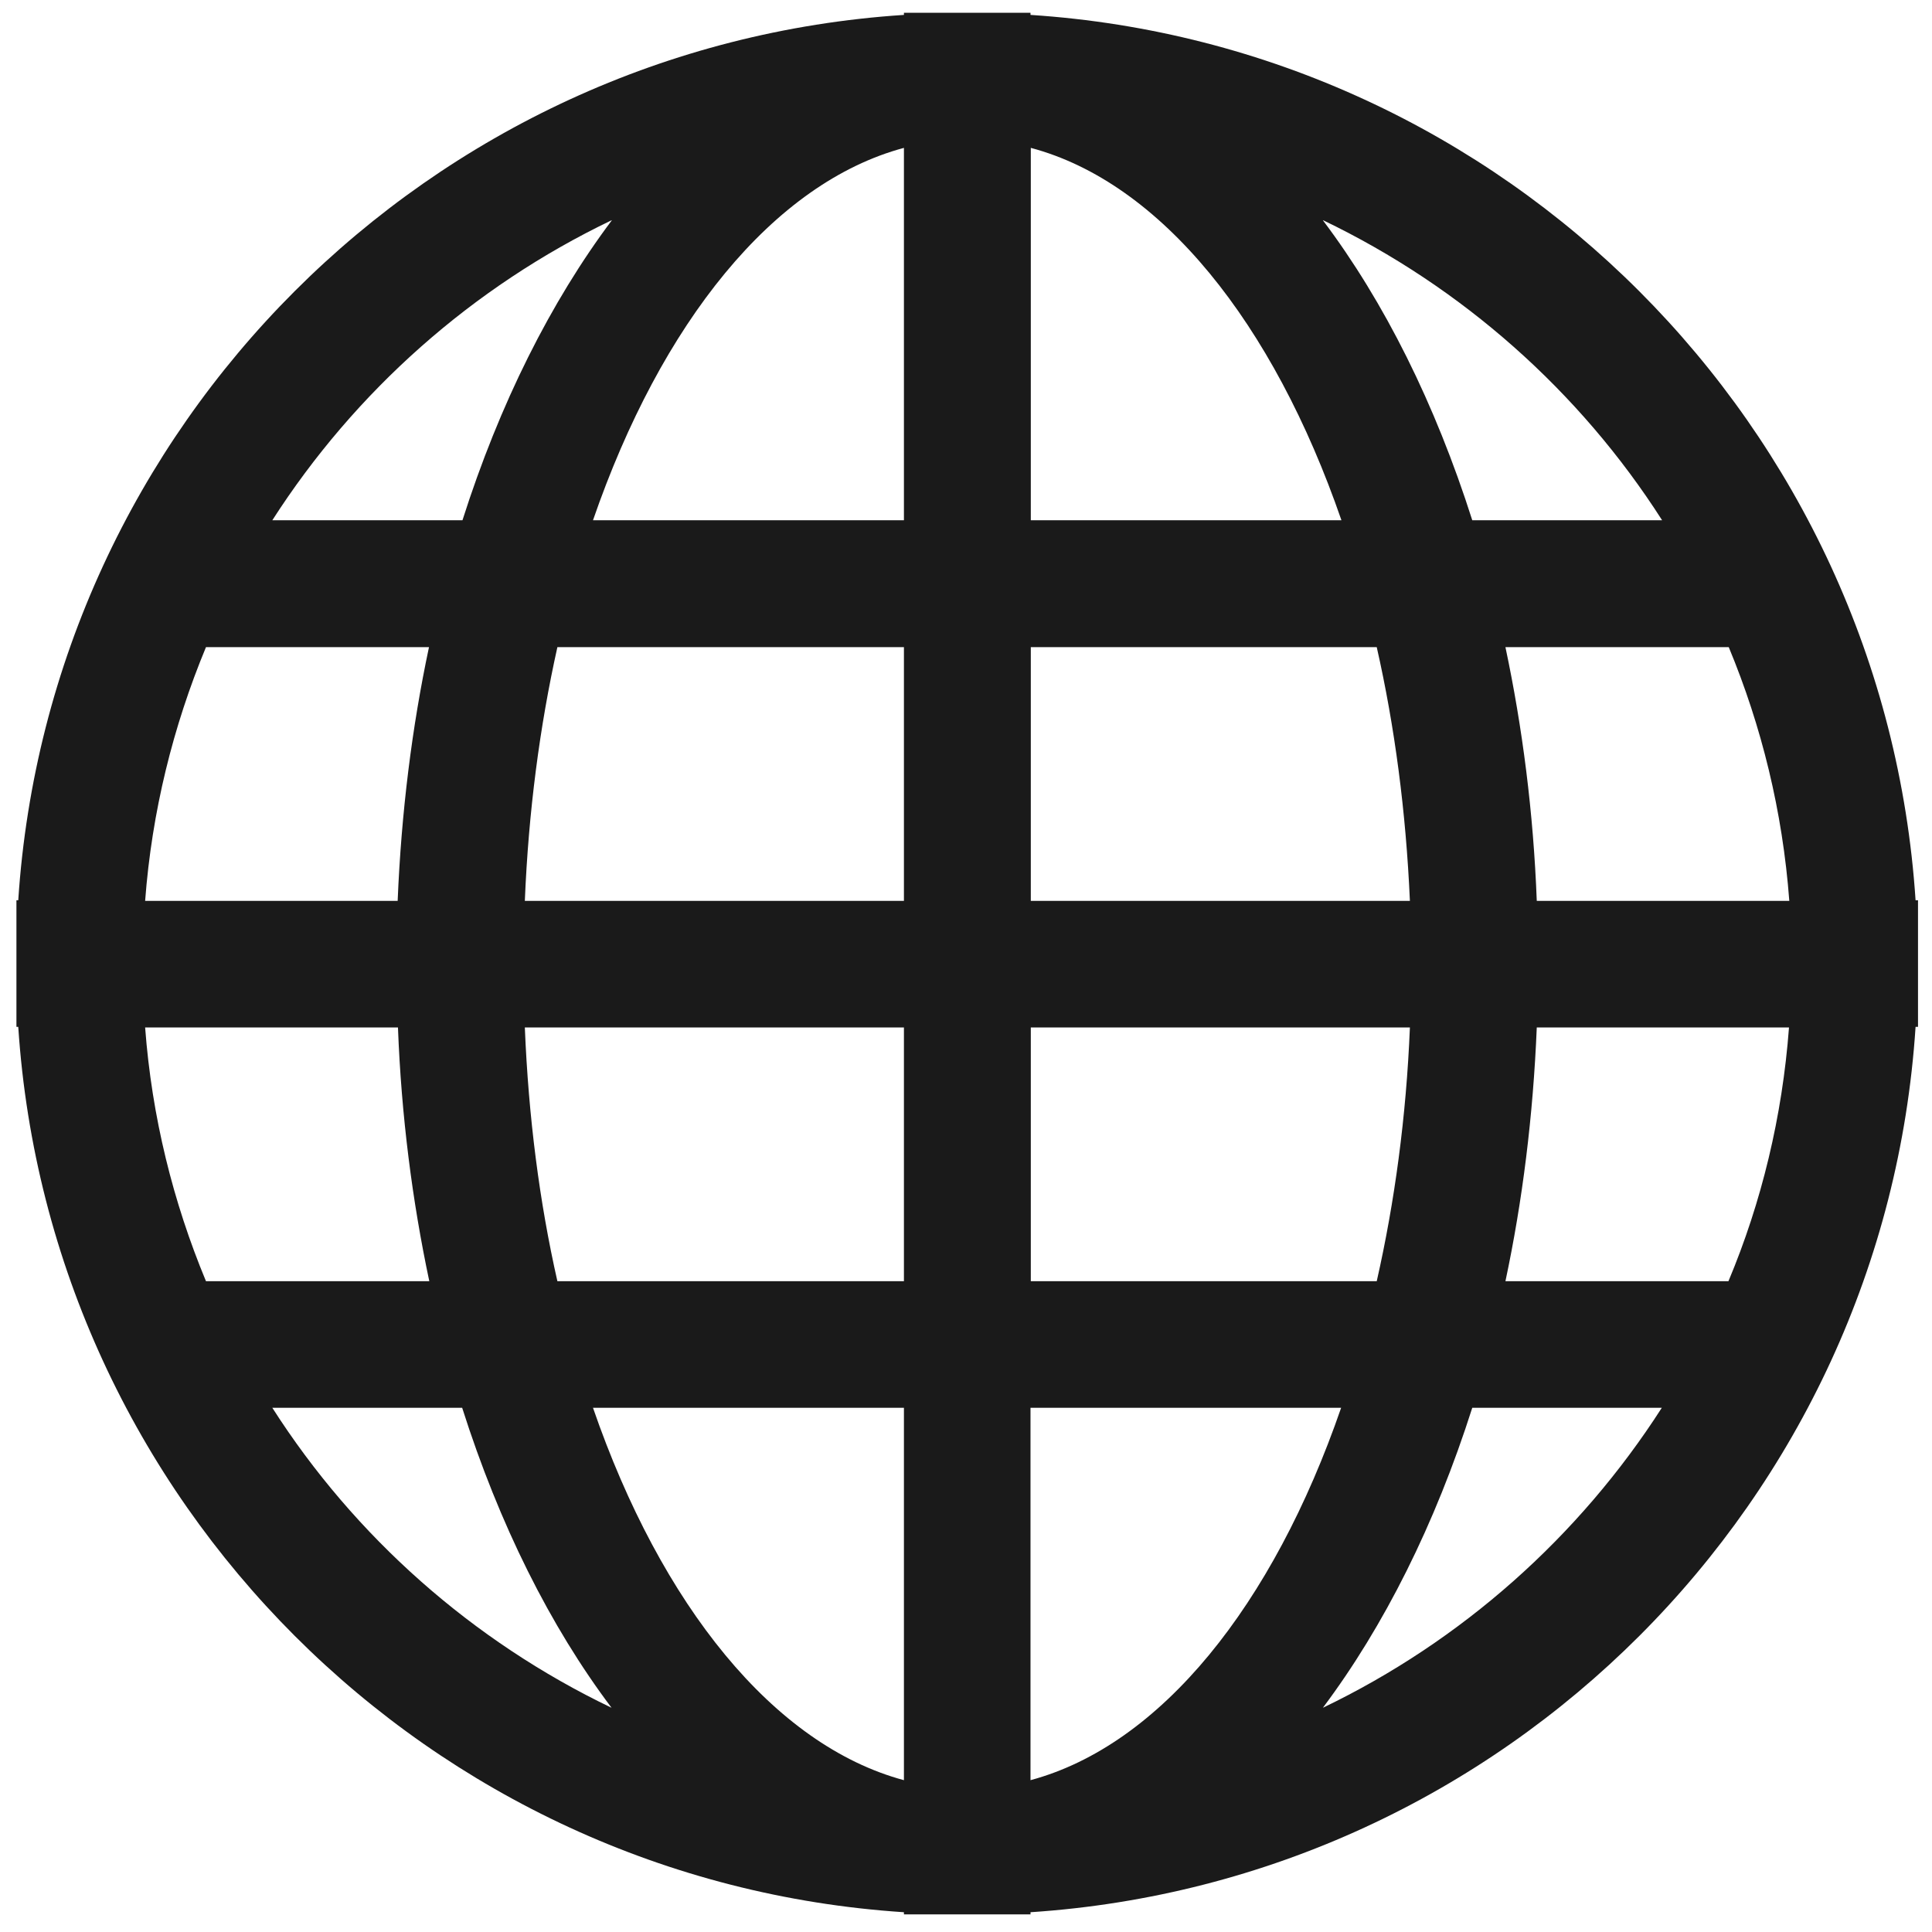 <?xml version="1.0" encoding="UTF-8" standalone="no"?>
<!-- Created with Inkscape (http://www.inkscape.org/) -->

<svg
   xmlns:dc="http://purl.org/dc/elements/1.1/"
   xmlns:cc="http://creativecommons.org/ns#"
   xmlns:rdf="http://www.w3.org/1999/02/22-rdf-syntax-ns#"
   xmlns:svg="http://www.w3.org/2000/svg"
   xmlns="http://www.w3.org/2000/svg"
   xmlns:sodipodi="http://sodipodi.sourceforge.net/DTD/sodipodi-0.dtd"
   xmlns:inkscape="http://www.inkscape.org/namespaces/inkscape"
   width="24"
   height="24"
   viewBox="0 0 6.35 6.35"
   version="1.1"
   id="svg829"
   inkscape:version="0.92.3 (2405546, 2018-03-11)"
   sodipodi:docname="applications-internet.svg">
  <defs
     id="defs823" />
  <sodipodi:namedview
     id="base"
     pagecolor="#ffffff"
     bordercolor="#666666"
     borderopacity="1.0"
     inkscape:pageopacity="0.0"
     inkscape:pageshadow="2"
     inkscape:zoom="19.708333"
     inkscape:cx="12"
     inkscape:cy="12"
     inkscape:document-units="mm"
     inkscape:current-layer="layer1"
     showgrid="false"
     showguides="true"
     inkscape:guide-bbox="true"
     inkscape:window-width="1366"
     inkscape:window-height="672"
     inkscape:window-x="0"
     inkscape:window-y="27"
     inkscape:window-maximized="1"
     scale-x="1.9"
     units="px" />
  <g
     inkscape:label="Capa 1"
     inkscape:groupmode="layer"
     id="layer1"
     transform="translate(0,-290.65)">
    <path
       inkscape:connector-curvature="0"
       style="color:#000000;font-style:normal;font-variant:normal;font-weight:normal;font-stretch:normal;font-size:medium;line-height:normal;font-family:'Andale Mono';text-indent:0pt;text-align:start;text-decoration:none;text-decoration-line:none;letter-spacing:normal;word-spacing:normal;text-transform:none;direction:ltr;text-anchor:start;display:inline;overflow:visible;visibility:visible;fill:#1a1a1a;fill-opacity:1;stroke:none;stroke-width:2.5;marker:none"
       d="m 2.971,290.692 v 0.007 c -1.561,0.102 -2.809,1.35 -2.911,2.91 h -0.006 v 0.208 0.208 h 0.006 c 0.103,1.561 1.351,2.808 2.911,2.91 v 0.007 h 0.208 0.208 v -0.007 c 1.561,-0.103 2.807,-1.35 2.909,-2.91 h 0.008 v -0.208 -0.208 h -0.008 c -0.103,-1.56 -1.349,-2.808 -2.909,-2.91 v -0.007 h -0.208 z m 0,0.444 v 1.224 h -1.022 c 0.224,-0.649 0.593,-1.109 1.022,-1.224 z m 0.417,0 c 0.428,0.114 0.797,0.575 1.021,1.224 h -1.021 z m -1.377,0.238 c -0.201,0.268 -0.369,0.603 -0.491,0.986 H 0.895 c 0.272,-0.424 0.658,-0.767 1.115,-0.986 z m 2.338,0 c 0.456,0.219 0.843,0.562 1.114,0.986 h -0.624 c -0.122,-0.383 -0.289,-0.718 -0.491,-0.986 z m -3.671,1.403 H 1.41 c -0.056,0.263 -0.091,0.543 -0.103,0.834 H 0.477 c 0.022,-0.293 0.092,-0.574 0.2,-0.834 z m 1.154,0 h 1.139 v 0.834 h -1.246 c 0.012,-0.293 0.049,-0.574 0.107,-0.834 z m 1.556,0 h 1.137 c 0.059,0.26 0.096,0.54 0.109,0.834 h -1.246 z m 1.561,0 h 0.733 c 0.108,0.26 0.177,0.54 0.199,0.834 h -0.83 c -0.011,-0.29 -0.047,-0.57 -0.103,-0.834 z m -4.471,1.25 H 1.308 c 0.011,0.29 0.047,0.57 0.103,0.834 H 0.677 c -0.108,-0.26 -0.178,-0.54 -0.2,-0.834 z m 1.247,0 h 1.246 v 0.834 h -1.139 c -0.059,-0.26 -0.095,-0.54 -0.107,-0.834 z m 1.663,0 h 1.246 c -0.012,0.293 -0.05,0.574 -0.109,0.834 h -1.137 z m 1.663,0 h 0.829 c -0.022,0.293 -0.09,0.574 -0.199,0.834 h -0.733 c 0.056,-0.263 0.091,-0.543 0.103,-0.834 z m -4.156,1.25 H 1.519 c 0.122,0.383 0.289,0.718 0.491,0.986 -0.457,-0.219 -0.844,-0.562 -1.115,-0.986 z m 1.054,0 h 1.022 v 1.224 c -0.428,-0.115 -0.798,-0.575 -1.022,-1.224 z m 1.438,0 h 1.021 c -0.224,0.649 -0.593,1.109 -1.021,1.224 z m 1.451,0 h 0.624 c -0.272,0.424 -0.658,0.767 -1.114,0.986 0.201,-0.268 0.369,-0.603 0.491,-0.986 z"
       id="path75" />
  </g>
</svg>
